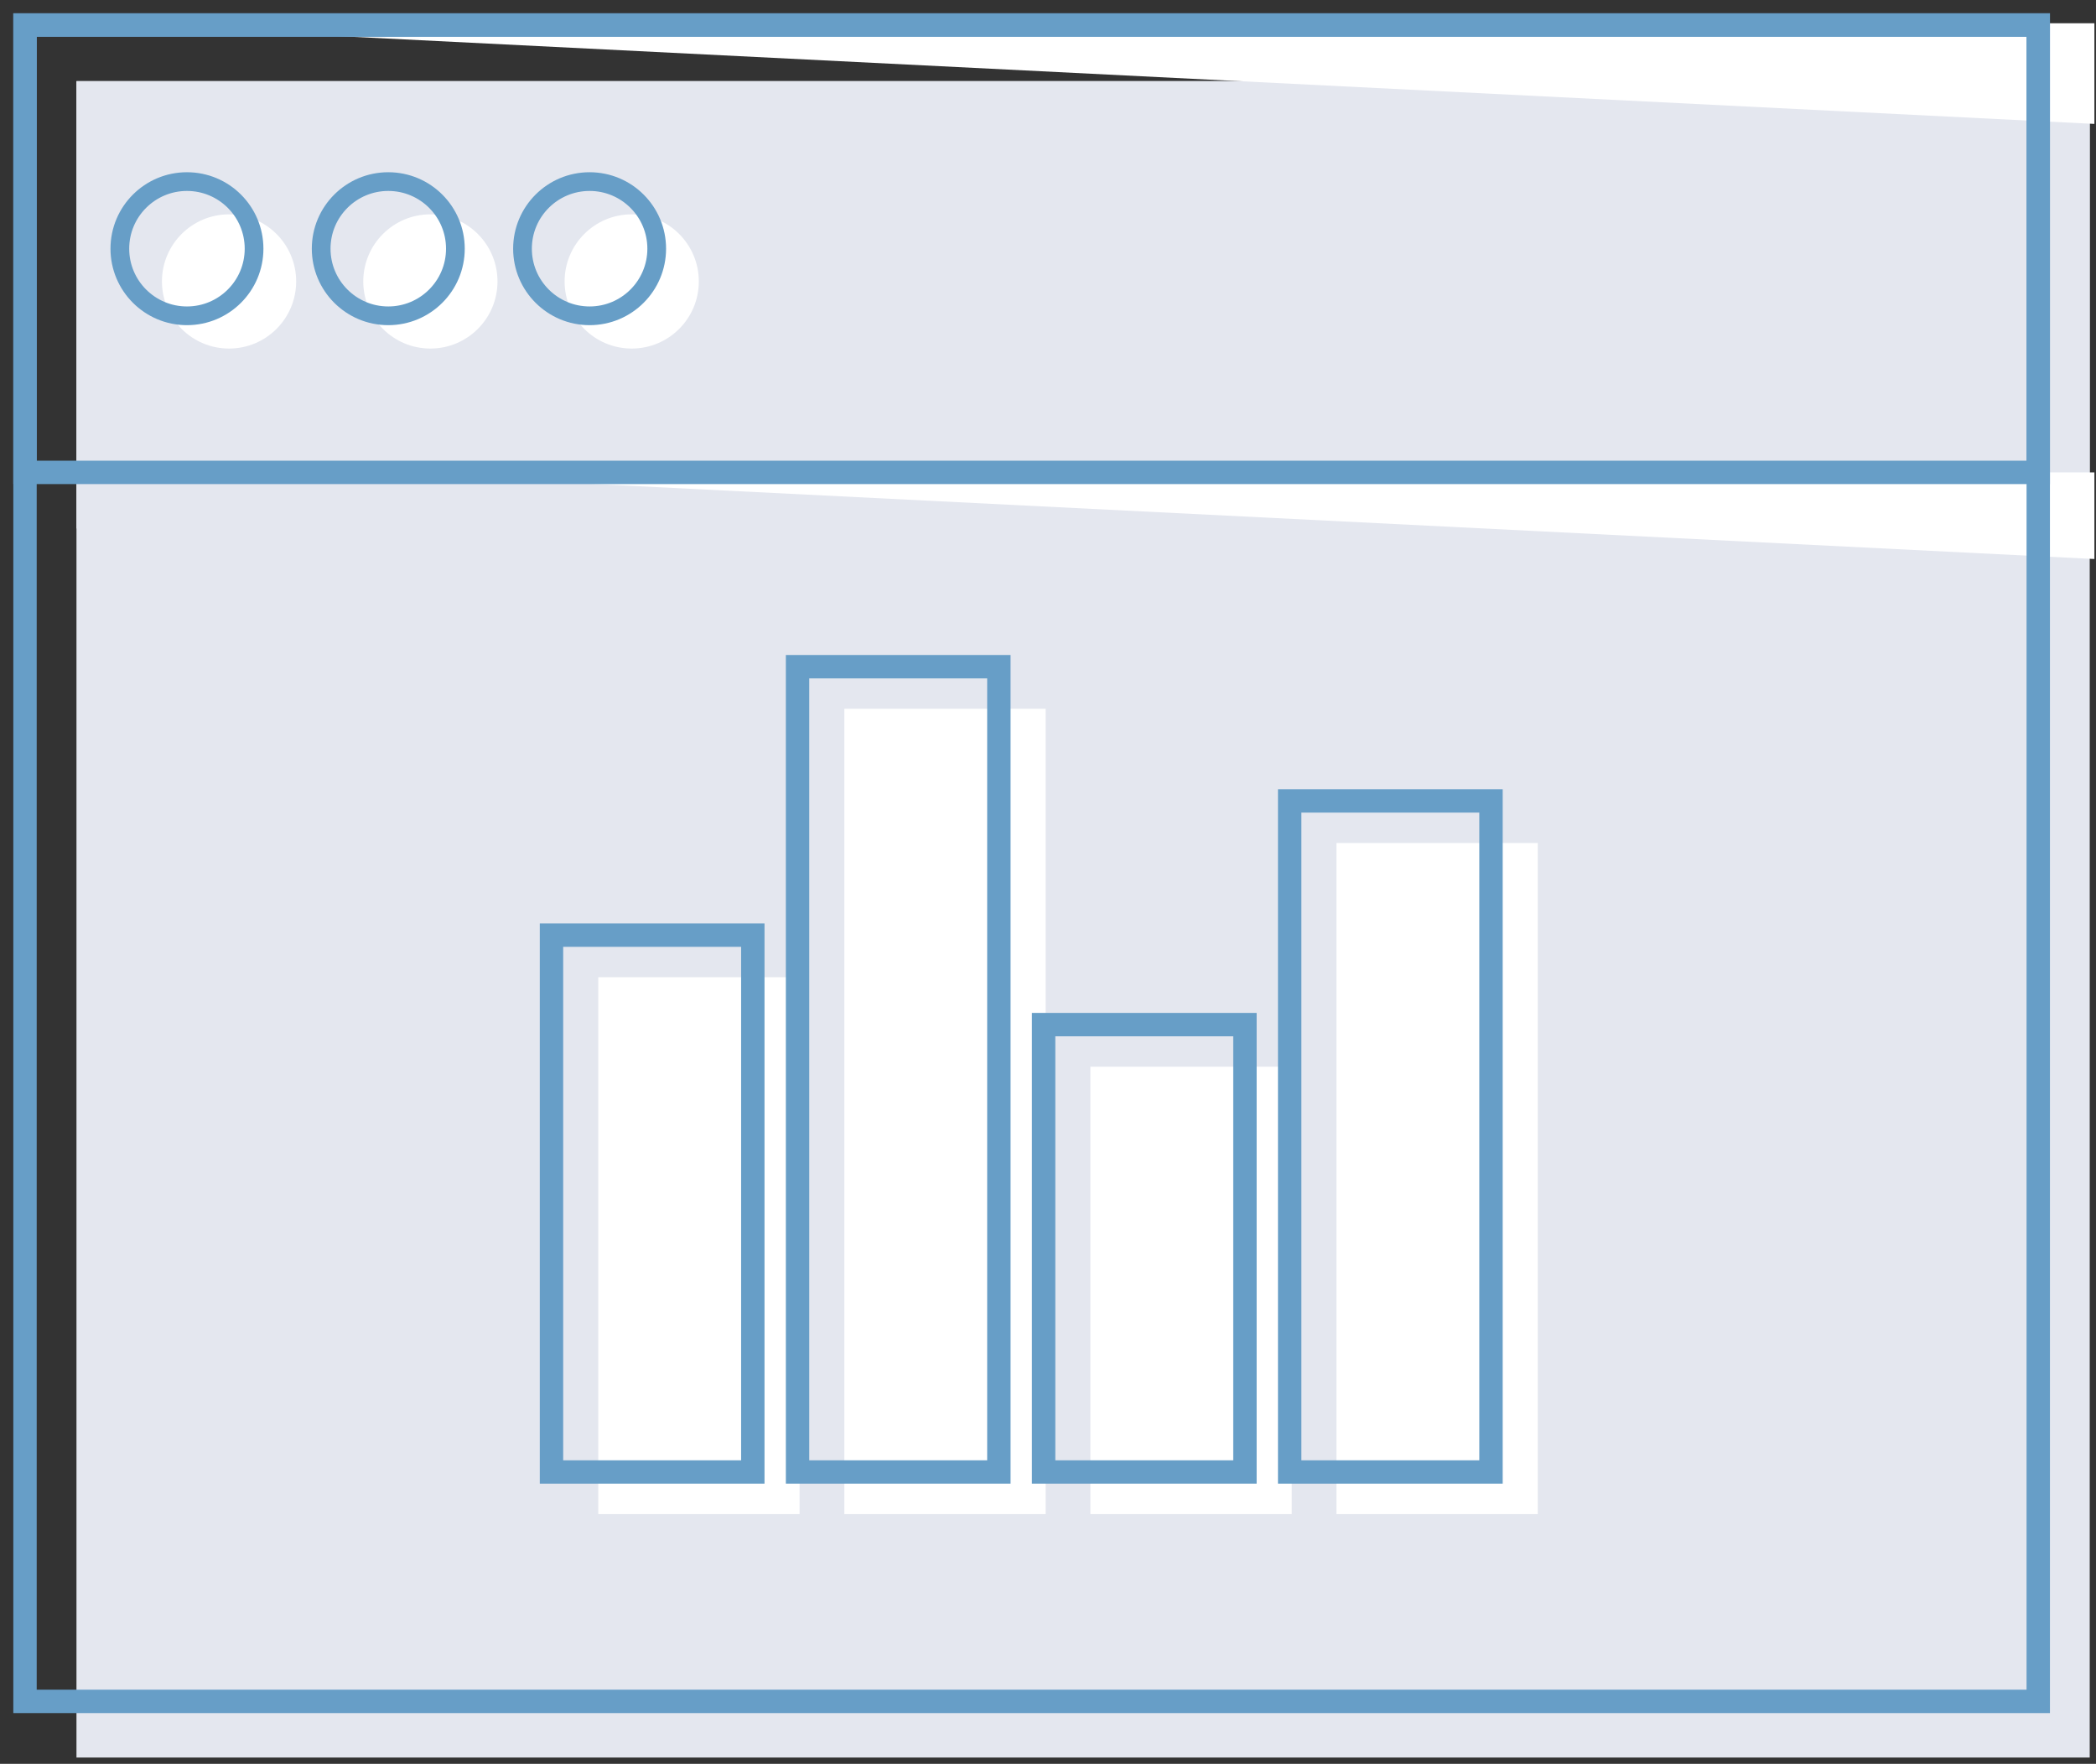 <?xml version="1.0" encoding="utf-8"?>
<!-- Generator: Adobe Illustrator 17.0.0, SVG Export Plug-In . SVG Version: 6.00 Build 0)  -->
<!DOCTYPE svg PUBLIC "-//W3C//DTD SVG 1.1//EN" "http://www.w3.org/Graphics/SVG/1.1/DTD/svg11.dtd">
<svg version="1.1" id="Layer_1" xmlns="http://www.w3.org/2000/svg" xmlns:xlink="http://www.w3.org/1999/xlink" x="0px" y="0px"
	 width="448px" height="377px" viewBox="85.5 175.5 448 377" enable-background="new 85.5 175.5 448 377" xml:space="preserve">
<rect x="85.5" y="175.5" width="448" height="377" fill="#333333" stroke="none"/>
<rect x="101.844" y="192.844" fill="#E4E7EF" width="430.313" height="358.313"/>
<rect x="101.844" y="192.844" fill="#E4E7EF" width="430.313" height="95.625"/>
<polygon fill="#FFFFFF" points="102.844,180.469 533.156,201.984 533.156,180.469 "/>
<circle fill="#FFFFFF" cx="134.46" cy="235.656" r="14.344"/>
<circle fill="#FFFFFF" cx="177.491" cy="235.656" r="14.344"/>
<circle fill="#FFFFFF" cx="220.523" cy="235.656" r="14.344"/>
<polygon fill="#FFFFFF" points="162.844,276.469 533.156,294.984 533.156,276.469 "/>
<rect x="213.375" y="384.375" fill="#FFFFFF" width="43.031" height="114.75"/>
<rect x="265.969" y="327" fill="#FFFFFF" width="43.031" height="172.125"/>
<rect x="318.563" y="403.5" fill="#FFFFFF" width="43.031" height="95.625"/>
<rect x="371.156" y="355.688" fill="#FFFFFF" width="43.031" height="143.438"/>
<title></title>
<rect x="90.844" y="180.844" fill="none" stroke="#679EC7" stroke-width="5" stroke-miterlimit="10" width="430.313" height="358.313"/>
<rect x="90.844" y="180.844" fill="none" stroke="#679EC7" stroke-width="5" stroke-miterlimit="10" width="430.313" height="95.625"/>
<circle fill="none" stroke="#679EC7" stroke-width="4" stroke-miterlimit="10" cx="125.46" cy="228.656" r="14.344"/>
<circle fill="none" stroke="#679EC7" stroke-width="4" stroke-miterlimit="10" cx="168.491" cy="228.656" r="14.344"/>
<circle fill="none" stroke="#679EC7" stroke-width="4" stroke-miterlimit="10" cx="211.523" cy="228.656" r="14.344"/>
<rect x="203.375" y="375.375" fill="none" stroke="#679EC7" stroke-width="5" stroke-miterlimit="10" width="43.031" height="114.75"/>
<rect x="255.969" y="318" fill="none" stroke="#679EC7" stroke-width="5" stroke-miterlimit="10" width="43.031" height="172.125"/>
<rect x="308.563" y="394.5" fill="none" stroke="#679EC7" stroke-width="5" stroke-miterlimit="10" width="43.031" height="95.625"/>
<rect x="361.156" y="346.688" fill="none" stroke="#679EC7" stroke-width="5" stroke-miterlimit="10" width="43.031" height="143.438"/>
</svg>
